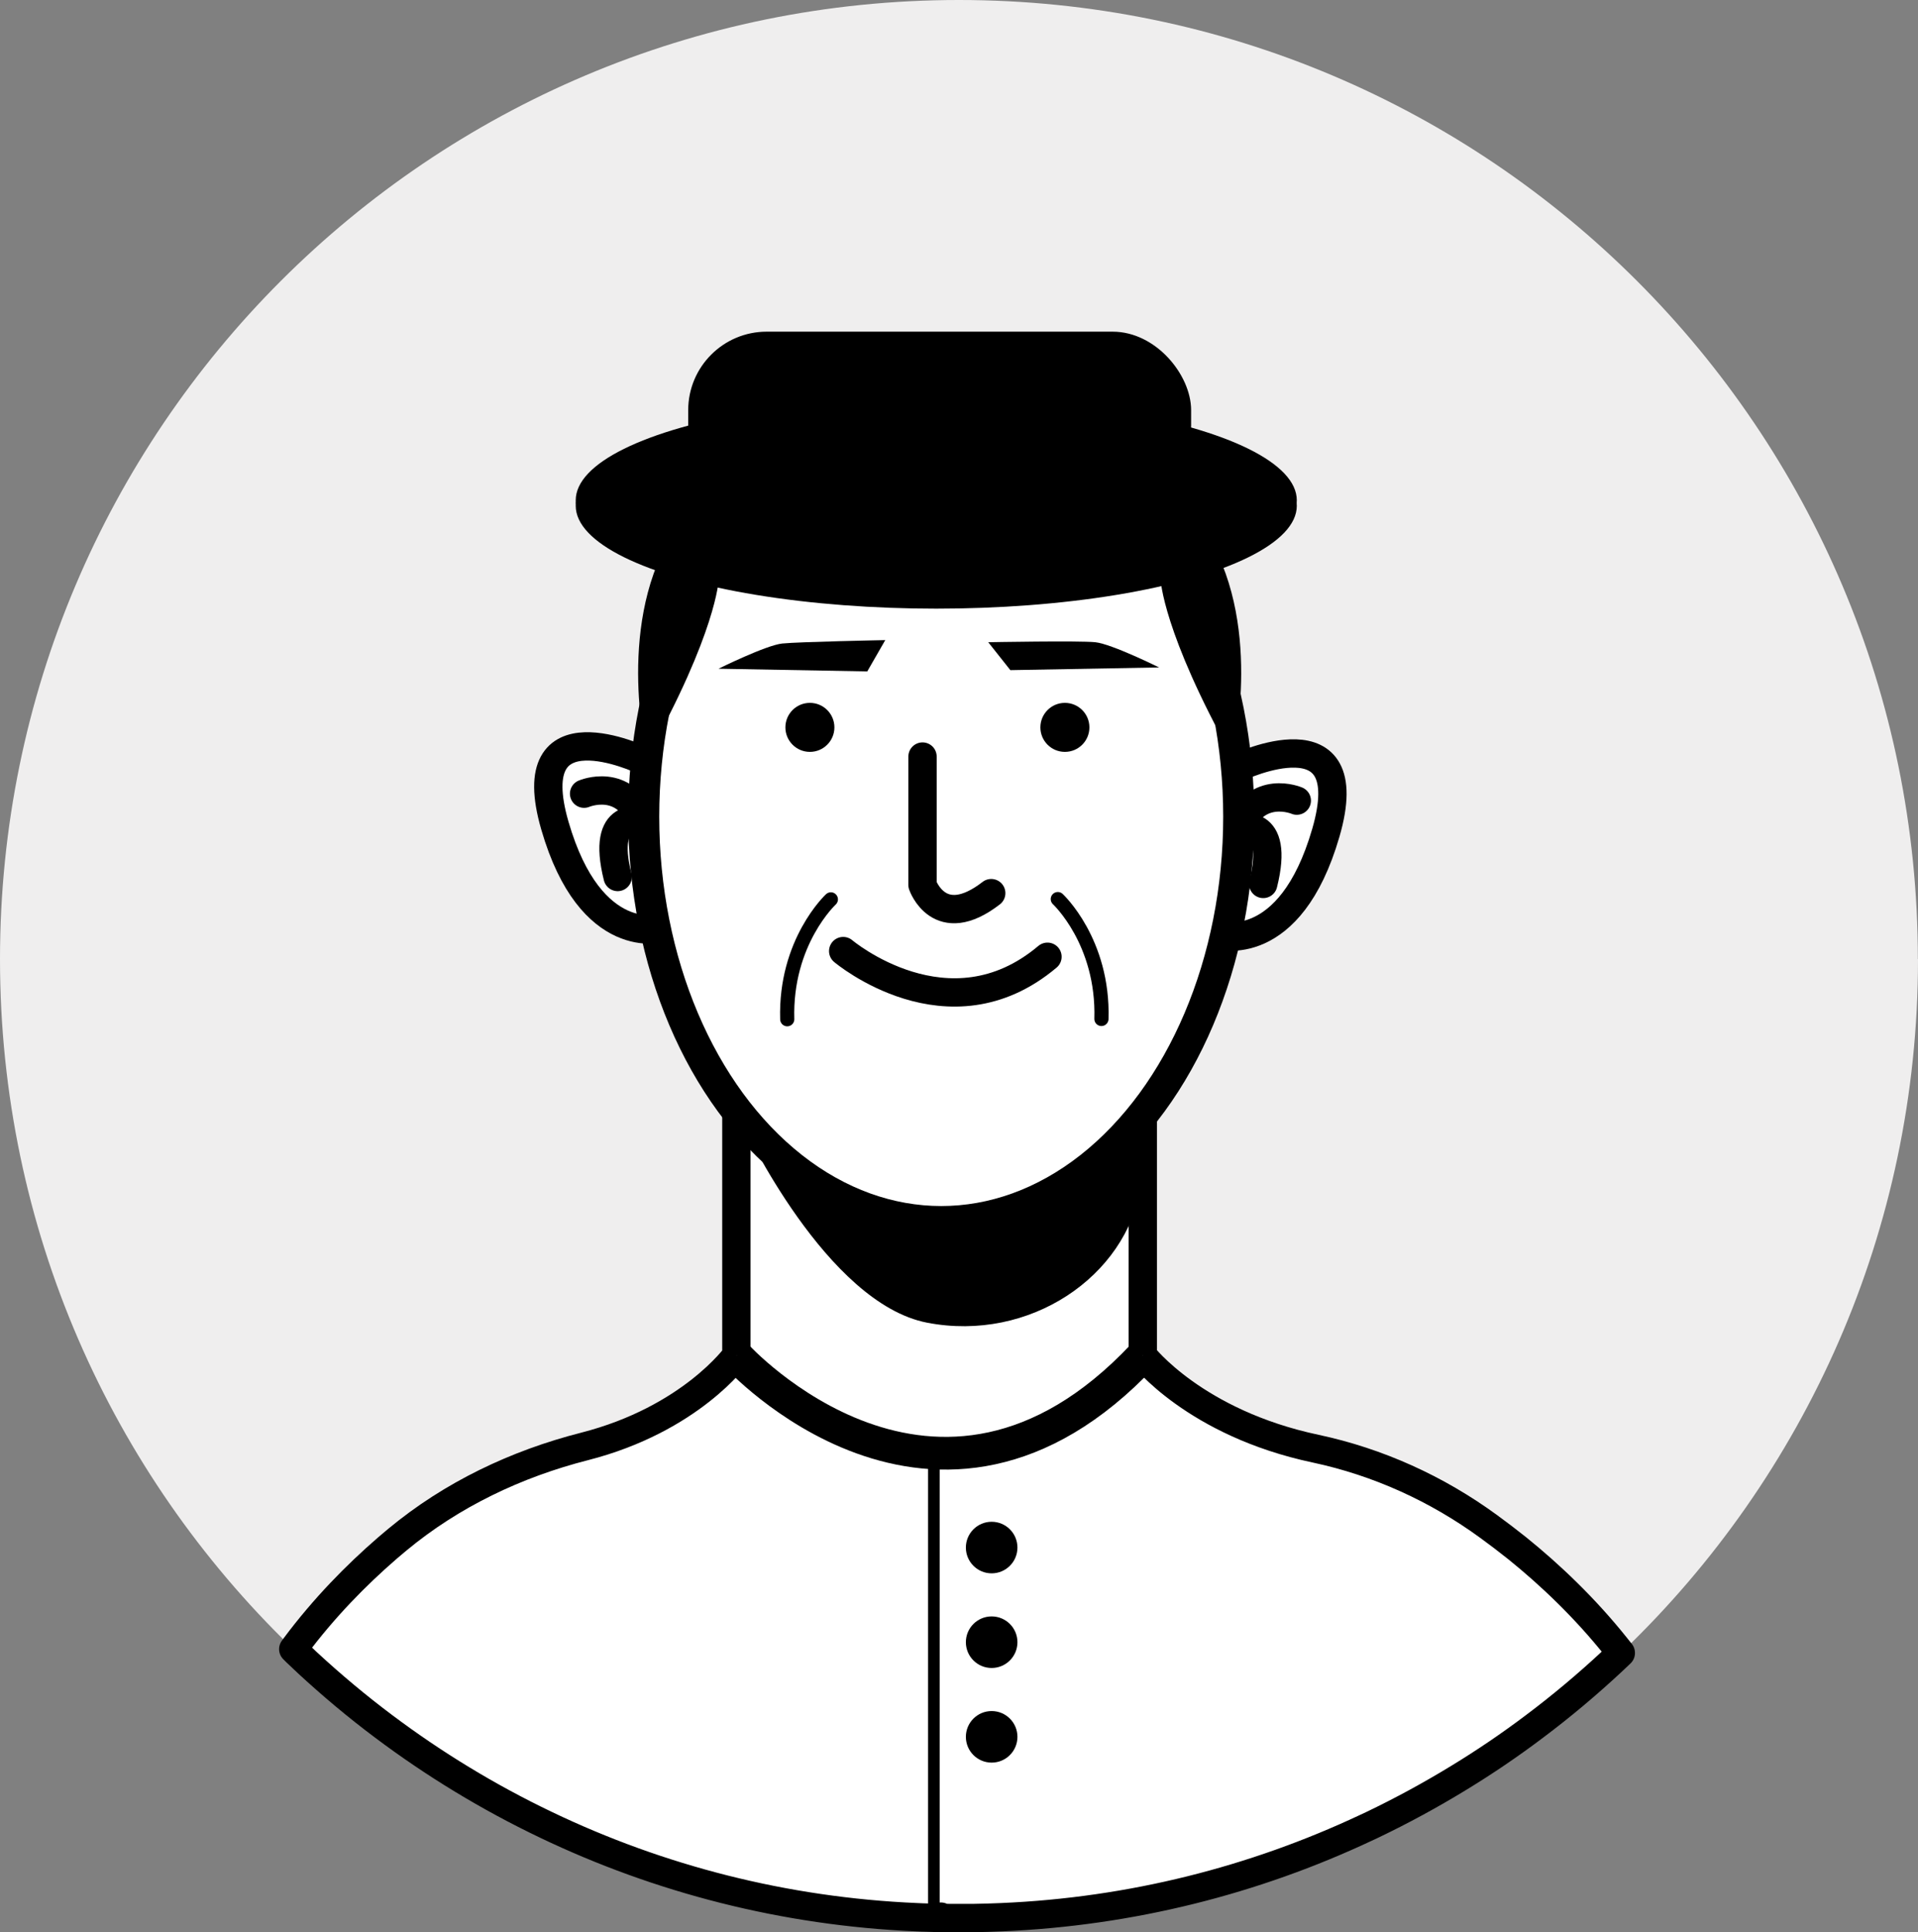 <?xml version="1.0" encoding="UTF-8"?><svg id="Calque_2" xmlns="http://www.w3.org/2000/svg" viewBox="0 0 135.39 136.39"><rect x="0" y="0" width="135.39" height="136.39" fill="#808080" stroke="none"/><g id="Layer_1"><g><path d="M135.39,67.7c0,19.19-7.99,36.52-20.82,48.83l-.03,.03s-.08,.08-.13,.12c-.08,.08-.17,.16-.25,.24l-.16,.15c-.06,.06-.13,.12-.19,.18-1.75,1.63-3.58,3.17-5.5,4.61-1.71,1.29-3.49,2.5-5.33,3.62-1.98,1.21-4.02,2.32-6.13,3.33-.15,.07-.3,.14-.45,.21-7.86,3.69-16.54,5.91-25.69,6.3-.68,.03-1.36,.05-2.04,.06-.32,0-.65,0-.97,0-.42,0-.83,0-1.25-.01l-.03-.09-.03,.03-.05,.06h-.01c-.27,0-.54-.01-.82-.02-.27,0-.55-.02-.82-.03-9.33-.4-18.17-2.7-26.15-6.52-4.06-1.94-7.89-4.27-11.46-6.95-1.87-1.4-3.67-2.91-5.39-4.5-.07-.06-.13-.13-.2-.19-.13-.13-.26-.25-.39-.37-.05-.05-.11-.1-.16-.15-.08-.08-.16-.16-.24-.24-.04-.04-.08-.08-.12-.12,0,0-.02-.02-.03-.03C7.87,103.97,0,86.75,0,67.7,0,30.31,30.3,0,67.69,0s67.69,30.31,67.69,67.7Z" style="fill:#efeeee;"/><g><g><path d="M87.44,54.15s8.69-4.12,6.15,4.63c-2.54,8.75-7.57,7.23-7.57,7.23" style="fill:#fff; stroke:#000; stroke-miterlimit:10; stroke-width:2px;"/><path d="M91.54,56.51s-2.83-1.21-4.1,1.96c0,0,2.94-.92,1.73,3.92" style="fill:#fff; stroke:#000; stroke-linecap:round; stroke-linejoin:round; stroke-width:2px;"/></g><g><path d="M45.32,53.65s-8.69-4.12-6.15,4.63c2.54,8.75,7.57,7.23,7.57,7.23" style="fill:#fff; stroke:#000; stroke-miterlimit:10; stroke-width:2px;"/><path d="M41.23,56.02s2.83-1.21,4.1,1.96c0,0-2.94-.92-1.73,3.92" style="fill:#fff; stroke:#000; stroke-linecap:round; stroke-linejoin:round; stroke-width:2px;"/></g><path d="M114.41,116.68c-.08,.08-.17,.16-.25,.24l-.16,.15c-.06,.06-.13,.12-.19,.18-1.75,1.63-3.58,3.17-5.5,4.61-1.71,1.29-3.49,2.5-5.33,3.62-1.98,1.21-4.02,2.32-6.13,3.33-.15,.07-.3,.14-.45,.21-7.86,3.69-16.54,5.91-25.69,6.3-.68,.03-1.36,.05-2.04,.06-.32,0-.65,0-.97,0-.42,0-.83,0-1.25-.01l-.03-.09-.03,.03-.05,.06h-.01c-.27,0-.54-.01-.82-.02-.27,0-.55-.02-.82-.03-9.33-.4-18.17-2.7-26.15-6.52-4.06-1.94-7.89-4.27-11.46-6.95-1.87-1.4-3.67-2.91-5.39-4.5-.07-.06-.13-.13-.2-.19-.13-.13-.26-.25-.39-.37-.05-.05-.11-.1-.16-.15-.08-.08-.16-.16-.24-.24,.04-.06,.09-.12,.13-.18,2.05-2.75,4.32-5.05,6.5-6.94,.24-.21,.48-.4,.71-.6,3.84-3.19,8.4-5.36,13.23-6.59,7.49-1.92,10.71-6.42,10.71-6.42v-18.18l28.69,.2v17.98s3.66,4.77,12.2,6.58c4.41,.94,8.57,2.83,12.21,5.49,.66,.48,1.33,.99,2.02,1.54,2.34,1.89,4.77,4.2,6.96,6.94h0c.12,.15,.23,.29,.35,.44Z" style="fill:#fff; stroke:#000; stroke-linecap:round; stroke-linejoin:round; stroke-width:2px;"/><ellipse cx="66.44" cy="57.64" rx="21" ry="28.58" style="fill:#fff; stroke:#000; stroke-miterlimit:10; stroke-width:2.19px;"/><path d="M65.12,53.4v9.06s1.18,3.42,4.85,.58" style="fill:none; stroke:#000; stroke-linecap:round; stroke-linejoin:round; stroke-width:2px;"/><path d="M59.52,67.13s7.44,6.29,14.42,.4" style="fill:none; stroke:#000; stroke-linecap:round; stroke-linejoin:round; stroke-width:2px;"/><circle cx="75.17" cy="51.34" r="1.73"/><circle cx="57.17" cy="51.34" r="1.73"/><path d="M69.76,45.33l1.56,1.97,10.5-.19s-3.35-1.66-4.5-1.78-7.56,0-7.56,0Z"/><path d="M62.49,45.18l-1.27,2.21-10.5-.19s3.35-1.66,4.5-1.78,7.27-.24,7.27-.24Z"/><path d="M80.53,78.84v4.91c-1.02,6.35-7.85,11-15.08,9.61-7.11-1.37-12.93-13.78-13.11-14.17,3.7,4.7,8.73,7.03,14.09,7.03s10.35-2.47,14.09-7.38Z"/><path d="M51.98,95.68s14.09,15.51,28.69,0" style="fill:#fff; stroke:#000; stroke-miterlimit:10; stroke-width:2.31px;"/><path d="M74.67,63.46s3.24,3,3.08,8.46" style="fill:none; stroke:#000; stroke-linecap:round; stroke-linejoin:round;"/><path d="M58.65,63.48s-3.24,3-3.08,8.46" style="fill:none; stroke:#000; stroke-linecap:round; stroke-linejoin:round;"/><path d="M45.68,53.4s-2.22-8.9,1.64-15.46c3.86-6.56,6.6-1.26,3.41,3,0,0-.16,3.7-5.05,12.46Z"/><path d="M86.98,53.4s2.22-8.9-1.64-15.46c-3.86-6.56-6.6-1.26-3.41,3,0,0,.16,3.7,5.05,12.46Z"/><circle cx="70" cy="109.23" r="1.82"/><circle cx="70" cy="115.91" r="1.82"/><circle cx="70" cy="122.59" r="1.82"/><path d="M66.33,102.57v32.8c-.27,0-.54-.01-.82-.02v-32.78h.82Z"/><ellipse cx="66.09" cy="35.31" rx="25.45" ry="7.26"/><ellipse cx="66.09" cy="35.7" rx="25.45" ry="7.26"/><rect x="48.58" y="23.41" width="35.5" height="12.15" rx="5.54" ry="5.54"/></g></g></g></svg>